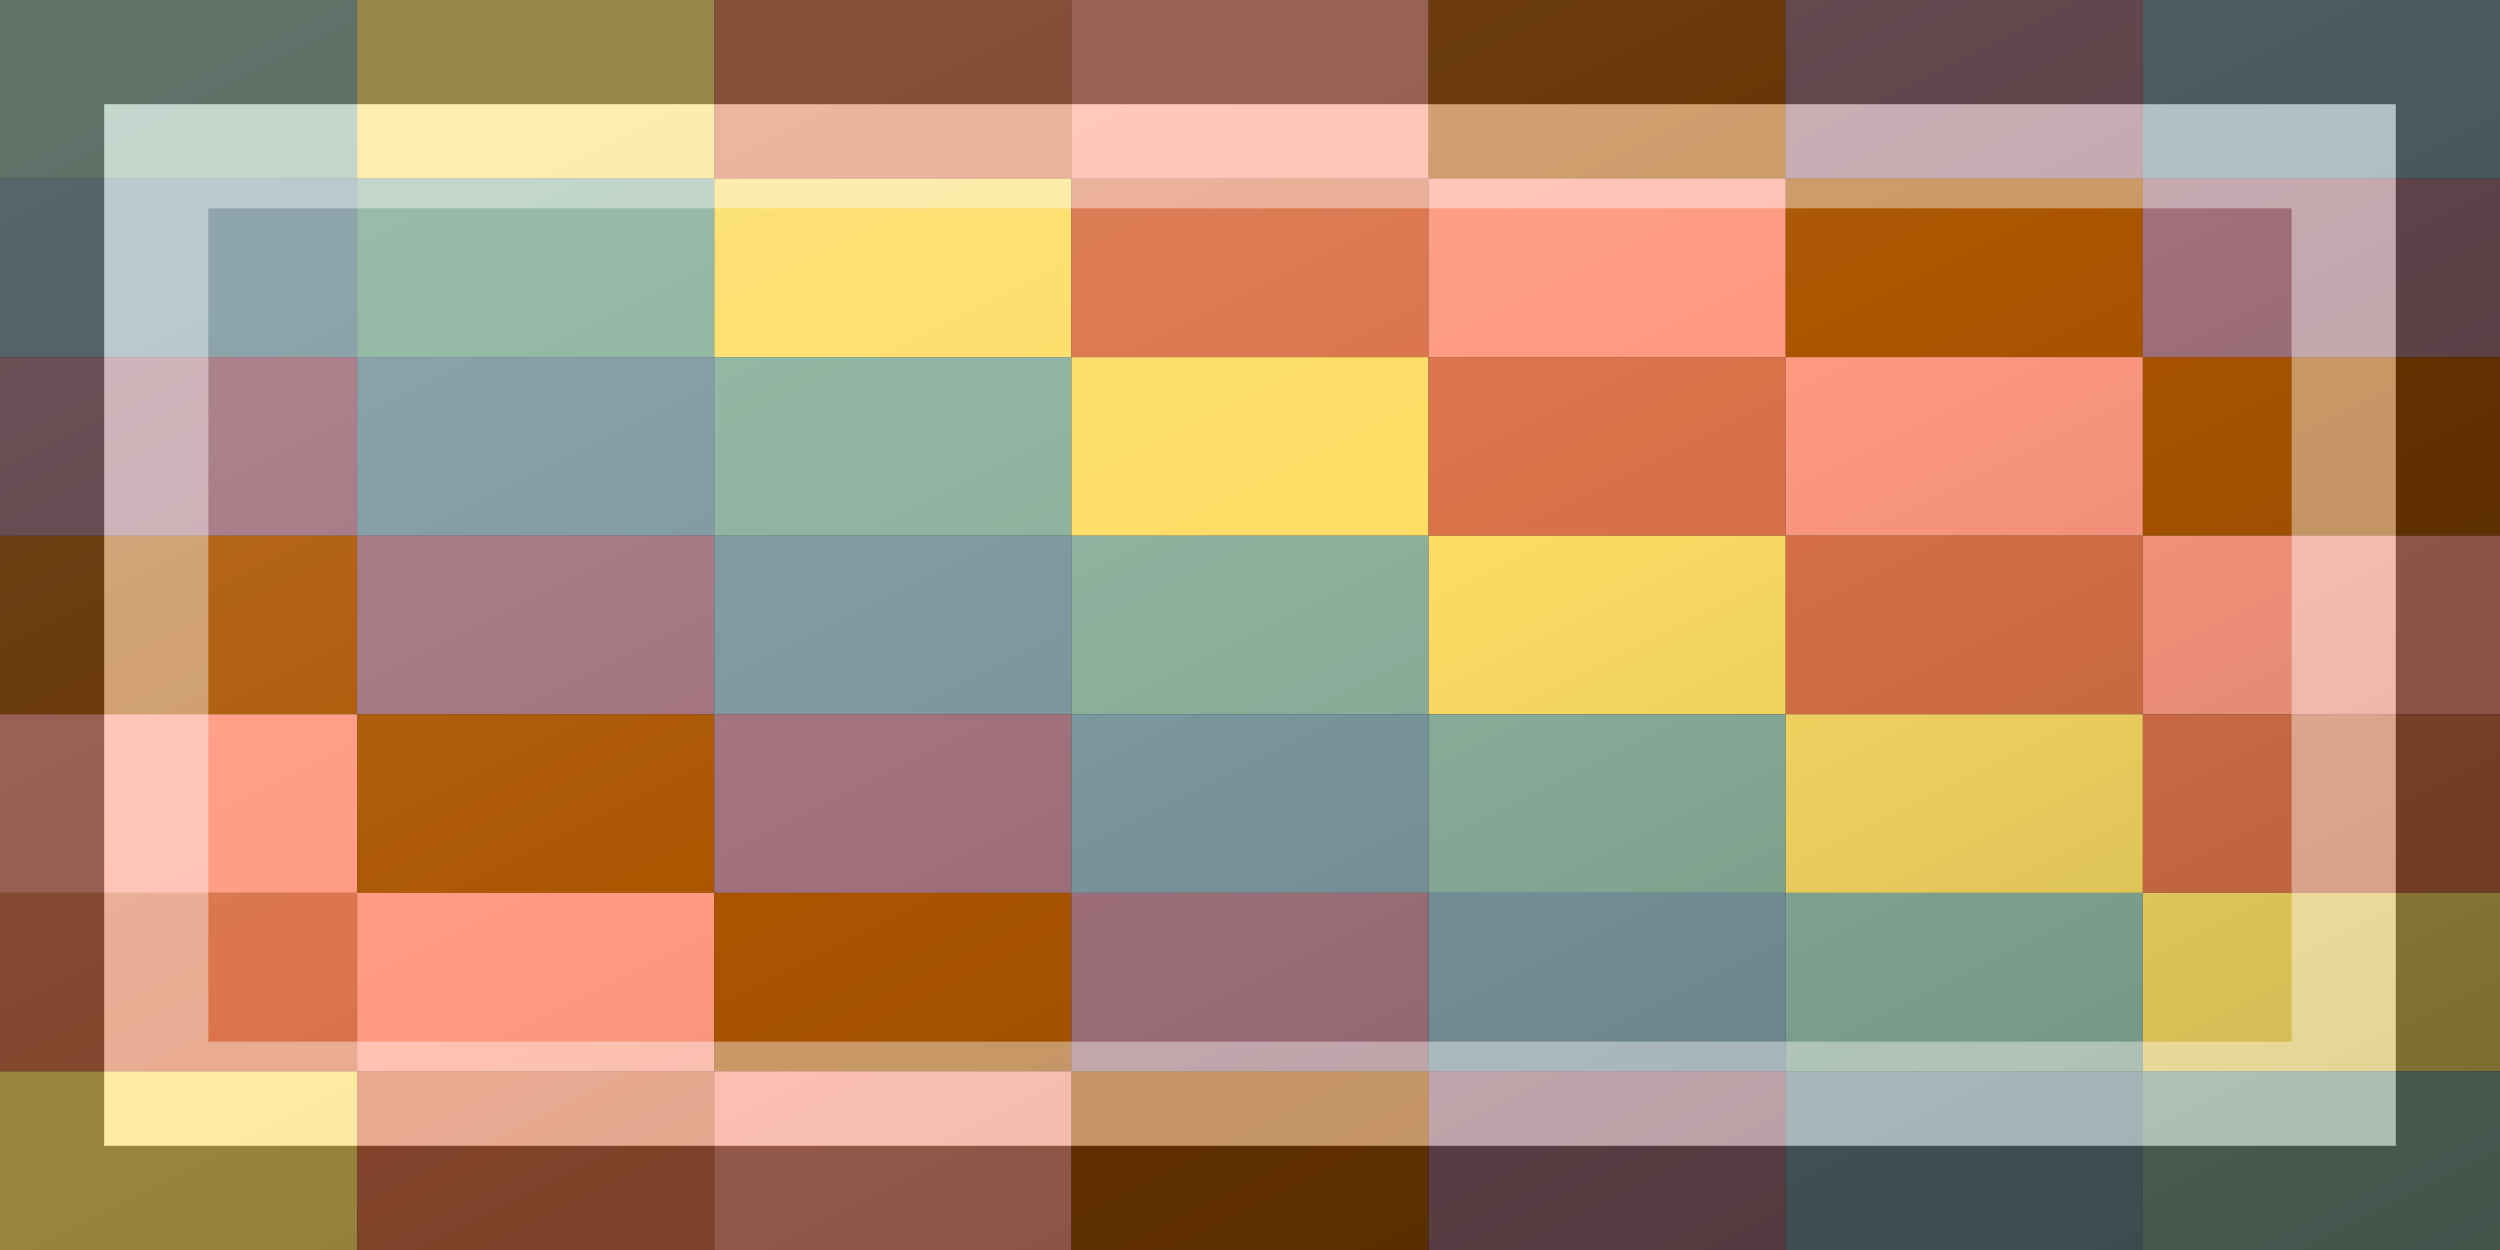<?xml version="1.0"?>
<svg xmlns="http://www.w3.org/2000/svg" xmlns:xlink="http://www.w3.org/1999/xlink" version="1.1" width="720" height="360" viewBox="0 0 720 360">
<rect x="0" y="0" width="720" height="360" fill="#333333" stroke="none"/>
<!-- Generated by Kreative Vexillo v1.0 -->
<style>
.b{fill:rgb(123,150,158);}
.g{fill:rgb(138,176,156);}
.n{fill:rgb(171,85,0);}
.o{fill:rgb(218,114,72);}
.r{fill:rgb(255,153,128);}
.v{fill:rgb(161,113,124);}
.y{fill:rgb(252,221,100);}
</style>
<defs>
<linearGradient id="glaze" x1="0%" y1="0%" x2="100%" y2="100%">
<stop offset="0%" stop-color="rgb(255,255,255)" stop-opacity="0.2"/>
<stop offset="49.999%" stop-color="rgb(255,255,255)" stop-opacity="0.0"/>
<stop offset="50.001%" stop-color="rgb(0,0,0)" stop-opacity="0.0"/>
<stop offset="100%" stop-color="rgb(0,0,0)" stop-opacity="0.2"/>
</linearGradient>
</defs>
<g>
<g>
<rect x="0" y="0" width="102.857" height="51.429" class="g"/>
<rect x="102.857" y="0" width="102.857" height="51.429" class="y"/>
<rect x="205.714" y="0" width="102.857" height="51.429" class="o"/>
<rect x="308.571" y="0" width="102.857" height="51.429" class="r"/>
<rect x="411.429" y="0" width="102.857" height="51.429" class="n"/>
<rect x="514.286" y="0" width="102.857" height="51.429" class="v"/>
<rect x="617.143" y="0" width="102.857" height="51.429" class="b"/>
</g>
<g>
<rect x="0" y="51.429" width="102.857" height="51.429" class="b"/>
<rect x="102.857" y="51.429" width="102.857" height="51.429" class="g"/>
<rect x="205.714" y="51.429" width="102.857" height="51.429" class="y"/>
<rect x="308.571" y="51.429" width="102.857" height="51.429" class="o"/>
<rect x="411.429" y="51.429" width="102.857" height="51.429" class="r"/>
<rect x="514.286" y="51.429" width="102.857" height="51.429" class="n"/>
<rect x="617.143" y="51.429" width="102.857" height="51.429" class="v"/>
</g>
<g>
<rect x="0" y="102.857" width="102.857" height="51.429" class="v"/>
<rect x="102.857" y="102.857" width="102.857" height="51.429" class="b"/>
<rect x="205.714" y="102.857" width="102.857" height="51.429" class="g"/>
<rect x="308.571" y="102.857" width="102.857" height="51.429" class="y"/>
<rect x="411.429" y="102.857" width="102.857" height="51.429" class="o"/>
<rect x="514.286" y="102.857" width="102.857" height="51.429" class="r"/>
<rect x="617.143" y="102.857" width="102.857" height="51.429" class="n"/>
</g>
<g>
<rect x="0" y="154.286" width="102.857" height="51.429" class="n"/>
<rect x="102.857" y="154.286" width="102.857" height="51.429" class="v"/>
<rect x="205.714" y="154.286" width="102.857" height="51.429" class="b"/>
<rect x="308.571" y="154.286" width="102.857" height="51.429" class="g"/>
<rect x="411.429" y="154.286" width="102.857" height="51.429" class="y"/>
<rect x="514.286" y="154.286" width="102.857" height="51.429" class="o"/>
<rect x="617.143" y="154.286" width="102.857" height="51.429" class="r"/>
</g>
<g>
<rect x="0" y="205.714" width="102.857" height="51.429" class="r"/>
<rect x="102.857" y="205.714" width="102.857" height="51.429" class="n"/>
<rect x="205.714" y="205.714" width="102.857" height="51.429" class="v"/>
<rect x="308.571" y="205.714" width="102.857" height="51.429" class="b"/>
<rect x="411.429" y="205.714" width="102.857" height="51.429" class="g"/>
<rect x="514.286" y="205.714" width="102.857" height="51.429" class="y"/>
<rect x="617.143" y="205.714" width="102.857" height="51.429" class="o"/>
</g>
<g>
<rect x="0" y="257.143" width="102.857" height="51.429" class="o"/>
<rect x="102.857" y="257.143" width="102.857" height="51.429" class="r"/>
<rect x="205.714" y="257.143" width="102.857" height="51.429" class="n"/>
<rect x="308.571" y="257.143" width="102.857" height="51.429" class="v"/>
<rect x="411.429" y="257.143" width="102.857" height="51.429" class="b"/>
<rect x="514.286" y="257.143" width="102.857" height="51.429" class="g"/>
<rect x="617.143" y="257.143" width="102.857" height="51.429" class="y"/>
</g>
<g>
<rect x="0" y="308.571" width="102.857" height="51.429" class="y"/>
<rect x="102.857" y="308.571" width="102.857" height="51.429" class="o"/>
<rect x="205.714" y="308.571" width="102.857" height="51.429" class="r"/>
<rect x="308.571" y="308.571" width="102.857" height="51.429" class="n"/>
<rect x="411.429" y="308.571" width="102.857" height="51.429" class="v"/>
<rect x="514.286" y="308.571" width="102.857" height="51.429" class="b"/>
<rect x="617.143" y="308.571" width="102.857" height="51.429" class="g"/>
</g>
</g>
<g>
<rect x="0" y="0" width="720" height="360" fill="url(#glaze)"/>
<path d="M 30 30 L 690 30 L 690 330 L 30 330 Z M 60 60 L 60 300 L 660 300 L 660 60 Z" fill="rgb(255,255,255)" opacity="0.4"/>
<path d="M 0 0 L 720 0 L 720 360 L 0 360 Z M 30 30 L 30 330 L 690 330 L 690 30 Z" fill="rgb(0,0,0)" opacity="0.4"/>
</g>
</svg>
